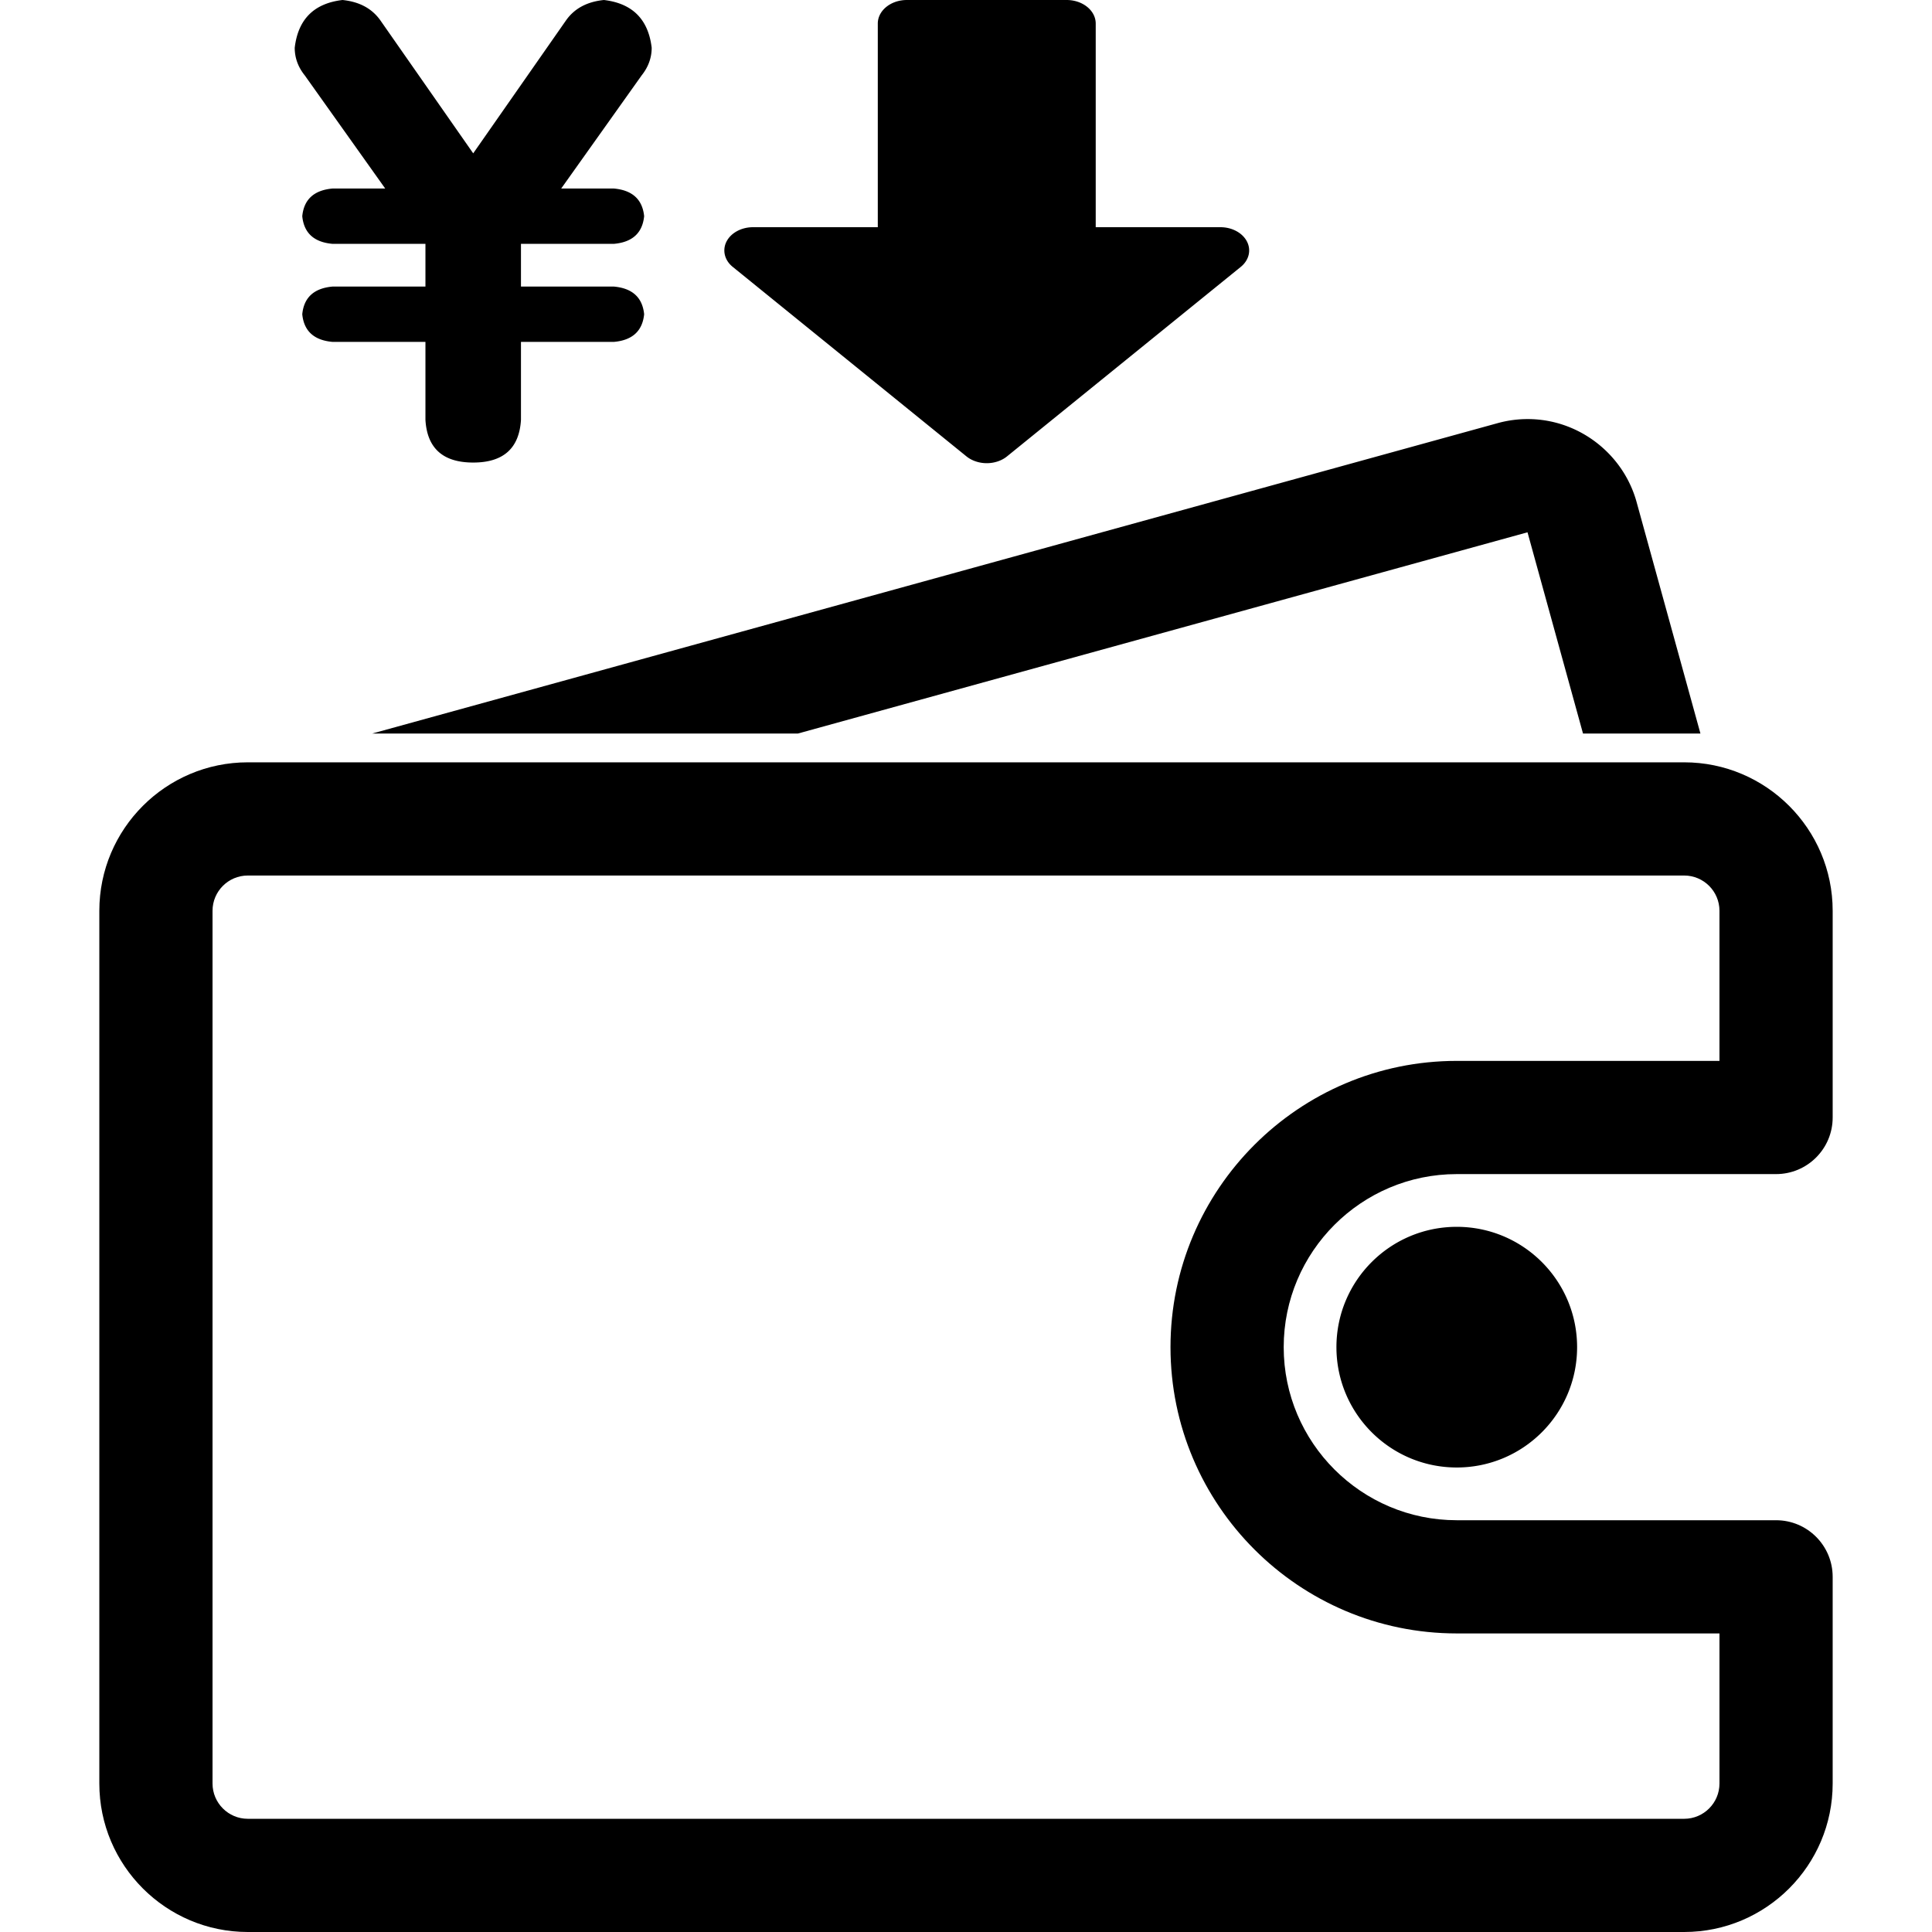<?xml version="1.0" standalone="no"?><!DOCTYPE svg PUBLIC "-//W3C//DTD SVG 1.1//EN" "http://www.w3.org/Graphics/SVG/1.1/DTD/svg11.dtd"><svg class="icon" width="300px" height="300.00px" viewBox="0 0 1024 1024" version="1.1" xmlns="http://www.w3.org/2000/svg"><path d="M892.662 1024H131.338c-43.391 0-78.691-35.302-78.691-78.692V482.739c0-43.391 35.301-78.691 78.691-78.691h761.324c43.391 0 78.691 35.301 78.691 78.691v109.556c0 16.568-13.432 30-30 30H772.117c-50.58 0-91.73 41.149-91.73 91.729s41.15 91.729 91.73 91.729h169.236c16.568 0 30 13.432 30 30v109.555c0.001 43.39-35.3 78.692-78.691 78.692zM131.338 464.047c-10.307 0-18.691 8.385-18.691 18.691v462.569c0 10.307 8.385 18.692 18.691 18.692h761.324c10.307 0 18.691-8.386 18.691-18.692v-79.555H772.117c-83.664 0-151.73-68.065-151.73-151.729 0-83.663 68.066-151.729 151.73-151.729h139.236v-79.556c0-10.307-8.385-18.691-18.691-18.691H131.338z"  /><path d="M835.896 714.023c0 35.223-28.557 63.779-63.779 63.779-35.225 0-63.781-28.557-63.781-63.779 0-35.228 28.557-63.78 63.781-63.78 35.223 0 63.779 28.553 63.779 63.78zM388.366 141.458l123.879 100.438c2.838 2.294 6.75 3.604 10.748 3.604 4.014 0 7.939-1.311 10.744-3.604l123.896-100.438c4.344-3.521 5.643-8.823 3.289-13.425-2.355-4.607-7.908-7.609-14.053-7.609h-66.117v-64.61 5.221-48.538C580.753 5.595 573.851 0 565.337 0h-84.674c-8.51 0-15.408 5.59-15.416 12.486v48.548-5.221 64.609h-66.135c-6.16 0-11.697 3.002-14.051 7.609a10.317 10.317 0 0 0-1.143 4.707c0.001 3.214 1.524 6.363 4.448 8.72zM809.609 282.126l29.42 106.675h62.238l-33.84-122.705c-6.551-23.757-27.432-41.317-51.957-43.698a59.63 59.63 0 0 0-21.707 1.885L197.218 388.801h225.636l386.755-106.675zM345.409 25.316C343.618 10.221 335.187 1.789 320.093 0c-8.89 0.895-15.551 4.455-19.986 10.658l-49.298 70.618-49.299-70.618C197.054 4.455 190.392 0.895 181.524 0c-15.115 1.789-23.547 10.221-25.315 25.316 0 5.329 1.769 10.221 5.33 14.656l42.636 59.955h-27.98c-9.785 0.896-15.113 5.79-15.988 14.658 0.875 8.889 6.203 13.782 15.988 14.656h49.299v22.651h-49.299c-9.785 0.896-15.113 5.787-15.988 14.657 0.875 8.888 6.203 13.782 15.988 14.656h49.299v41.306c0.874 15.112 9.326 22.649 25.315 22.649 15.987 0 24.421-7.537 25.316-22.649v-41.306h49.298c9.764-0.874 15.094-5.768 15.988-14.656-0.895-8.87-6.225-13.761-15.988-14.657h-49.298v-22.651h49.298c9.764-0.874 15.094-5.767 15.988-14.656-0.895-8.869-6.225-13.762-15.988-14.658h-27.98l42.636-59.955c3.539-4.435 5.33-9.327 5.33-14.656z"  /></svg>
